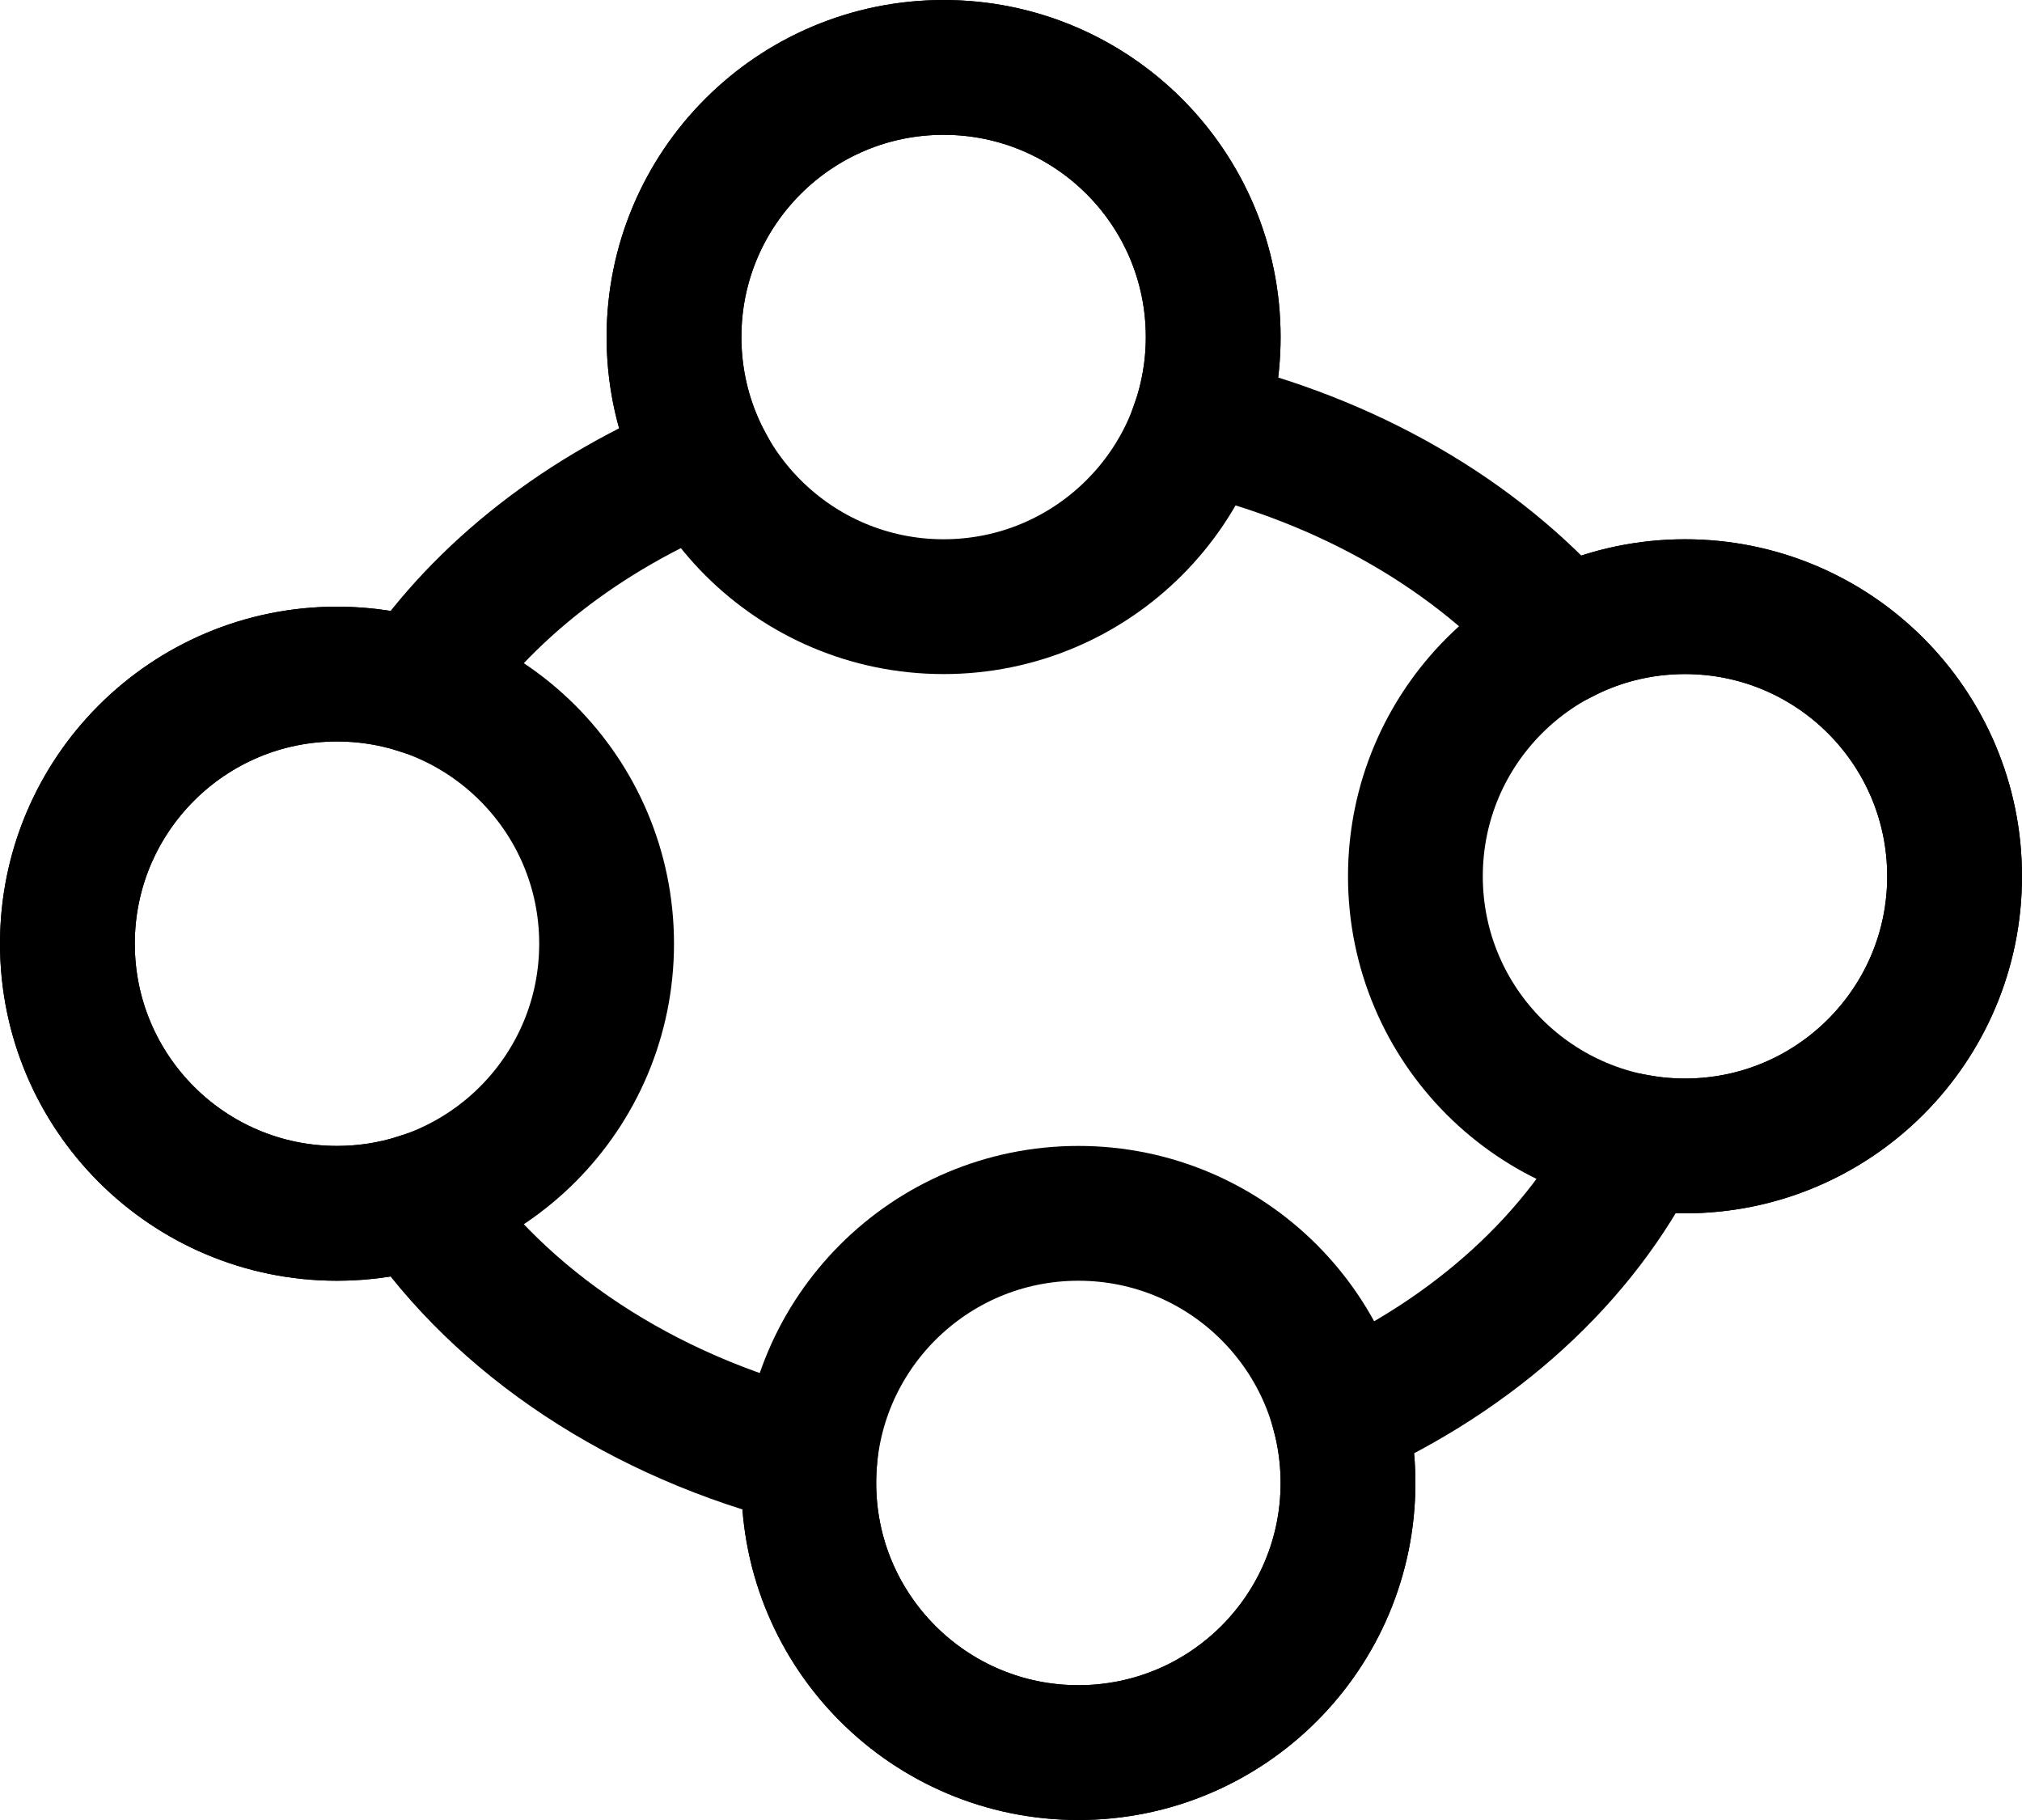 <?xml version="1.0" encoding="UTF-8"?>
<svg width="30px" height="27px" viewBox="0 0 30 27" version="1.1" xmlns="http://www.w3.org/2000/svg" xmlns:xlink="http://www.w3.org/1999/xlink">
    <title>icon_team</title>
    <g id="Page-1" stroke="none" stroke-width="1" fill="none" fill-rule="evenodd">
        <g id="icon_team" transform="translate(1, 1)" stroke="currentColor" stroke-width="2">
            <path d="M13,0 C15.209,0 17,1.791 17,4 C17,4.46 16.922,4.902 16.779,5.313 C19.004,5.827 20.911,6.943 22.205,8.426 C22.744,8.153 23.354,8 24,8 C26.209,8 28,9.791 28,12 C28,14.209 26.209,16 24,16 C23.762,16 23.53,15.979 23.303,15.94 C22.452,17.663 20.874,19.093 18.871,19.989 C18.955,20.311 19,20.65 19,21 C19,23.209 17.209,25 15,25 C12.791,25 11,23.209 11,21 C11,20.878 11.005,20.757 11.016,20.637 C8.516,20.013 6.437,18.625 5.207,16.814 C4.827,16.935 4.421,17 4,17 C1.791,17 0,15.209 0,13 C0,10.791 1.791,9 4,9 C4.421,9 4.827,9.065 5.208,9.186 C6.172,7.765 7.659,6.605 9.463,5.869 C9.167,5.312 9,4.676 9,4 C9,1.791 10.791,0 13,0 Z"></path>
            <path d="M0,13 C0,15.209 1.791,17 4,17 C6.209,17 8,15.209 8,13 C8,10.791 6.209,9 4,9 C1.791,9 0,10.791 0,13 Z" ></path>
            <path d="M20,12 C20,14.209 21.791,16 24,16 C26.209,16 28,14.209 28,12 C28,9.791 26.209,8 24,8 C21.791,8 20,9.791 20,12 Z"></path>
            <path d="M9,4 C9,6.209 10.791,8 13,8 C15.209,8 17,6.209 17,4 C17,1.791 15.209,0 13,0 C10.791,0 9,1.791 9,4 Z"></path>
            <path d="M11,21 C11,23.209 12.791,25 15,25 C17.209,25 19,23.209 19,21 C19,18.791 17.209,17 15,17 C12.791,17 11,18.791 11,21 Z" ></path>
        </g>
    </g>
</svg>
